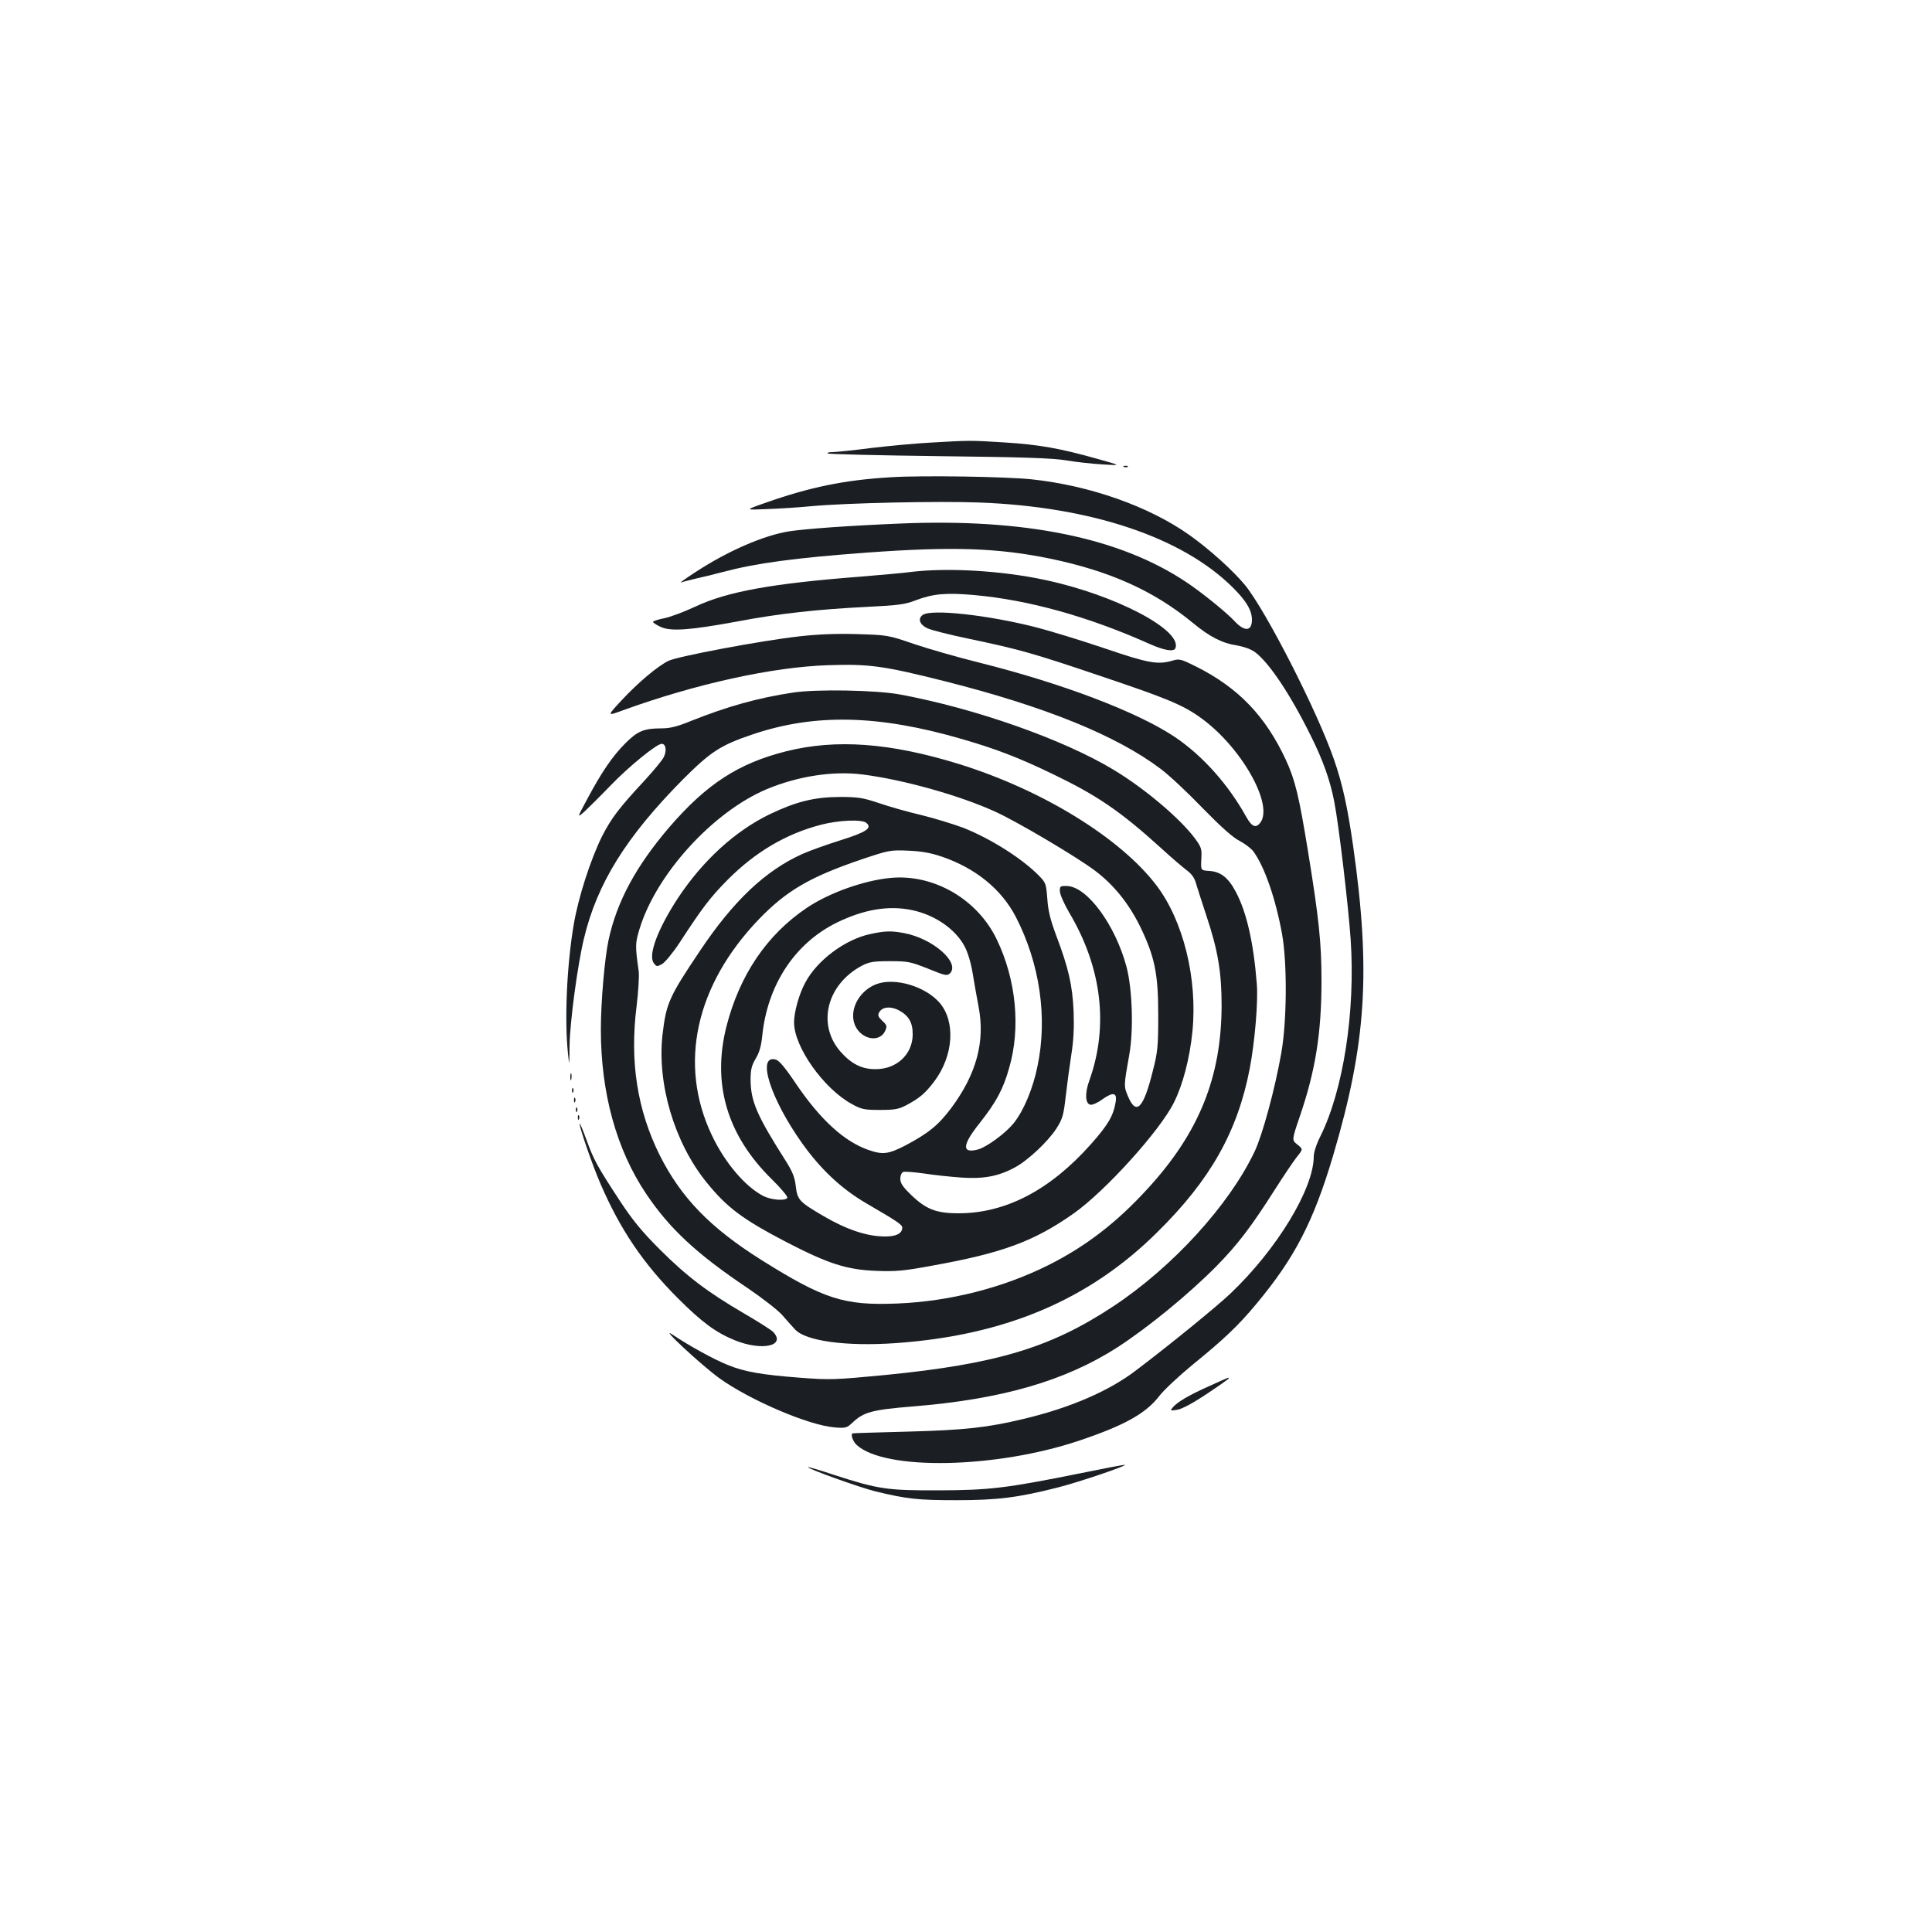 <?xml version="1.0" standalone="no"?>
<!DOCTYPE svg PUBLIC "-//W3C//DTD SVG 20010904//EN"
 "http://www.w3.org/TR/2001/REC-SVG-20010904/DTD/svg10.dtd">
<svg version="1.0" xmlns="http://www.w3.org/2000/svg"
 width="1000pt" height="1000pt" viewBox="0 0 1000 1000"
 preserveAspectRatio="xMidYMid meet">
<g transform="translate(0,1000) scale(0.1,-0.1)"
fill="#1b1f23" stroke="none">
<path d="M4815 7709 c-77 -4 -215 -17 -307 -28 -92 -12 -182 -21 -199 -21 -18
0 -29 -3 -25 -7 4 -4 262 -10 574 -14 437 -5 589 -10 662 -22 52 -9 138 -18
190 -21 95 -6 95 -6 -30 29 -195 55 -305 74 -481 85 -178 11 -178 11 -384 -1z"/>
<path d="M5818 7583 c7 -3 16 -2 19 1 4 3 -2 6 -13 5 -11 0 -14 -3 -6 -6z"/>
<path d="M4614 7530 c-243 -14 -426 -52 -659 -135 -100 -35 -100 -35 15 -30
63 2 167 9 230 15 184 17 658 27 870 19 579 -22 1049 -180 1310 -439 70 -69
100 -119 100 -168 0 -60 -38 -63 -90 -7 -42 45 -170 149 -250 202 -344 230
-837 331 -1485 303 -264 -11 -483 -27 -570 -40 -131 -21 -315 -100 -485 -211
-52 -34 -86 -58 -75 -54 11 4 47 13 80 21 33 7 94 22 135 33 173 46 371 73
750 101 440 32 675 24 943 -31 310 -64 538 -166 741 -333 87 -72 151 -105 229
-117 39 -7 74 -20 95 -36 72 -55 180 -216 286 -430 64 -128 101 -233 122 -342
24 -123 73 -539 85 -714 25 -374 -38 -779 -157 -1019 -20 -39 -34 -83 -34
-103 0 -168 -191 -482 -431 -710 -69 -66 -317 -268 -489 -398 -141 -108 -344
-195 -585 -252 -185 -44 -300 -57 -595 -65 -157 -4 -286 -8 -287 -9 -11 -5 1
-41 20 -59 144 -135 722 -124 1155 22 234 79 343 140 413 231 24 31 100 102
168 158 167 136 239 204 333 317 198 237 296 425 398 768 172 581 196 952 104
1602 -30 207 -55 321 -100 451 -87 250 -351 767 -460 901 -63 76 -185 186
-288 259 -209 148 -515 256 -816 288 -136 14 -561 21 -726 11z"/>
<path d="M4710 7039 c-36 -5 -153 -15 -260 -24 -453 -35 -684 -77 -847 -153
-60 -28 -134 -56 -165 -62 -32 -6 -58 -15 -58 -19 0 -4 18 -16 40 -26 53 -24
150 -17 395 28 221 42 416 63 675 76 159 8 194 12 250 34 90 34 158 40 302 27
281 -25 591 -111 908 -253 77 -34 126 -42 134 -22 36 94 -312 276 -674 353
-227 49 -512 65 -700 41z"/>
<path d="M4776 6817 c-27 -19 -16 -50 24 -69 19 -9 113 -33 209 -53 263 -55
339 -76 681 -192 349 -117 433 -152 523 -217 211 -150 383 -454 309 -546 -23
-28 -43 -19 -72 33 -94 169 -227 317 -370 413 -195 130 -583 277 -1010 384
-113 28 -266 72 -340 97 -134 46 -136 46 -295 51 -109 3 -205 -1 -300 -12
-196 -22 -632 -104 -676 -127 -58 -29 -157 -113 -241 -203 -77 -83 -77 -83 5
-53 377 137 776 225 1065 234 209 7 285 -3 602 -83 519 -131 889 -281 1118
-454 43 -32 140 -123 217 -203 98 -100 156 -152 192 -170 28 -15 61 -40 72
-56 58 -81 114 -245 147 -426 27 -152 25 -450 -4 -615 -33 -188 -98 -426 -138
-510 -132 -278 -425 -599 -734 -803 -323 -213 -603 -297 -1178 -354 -263 -25
-285 -26 -442 -14 -195 15 -285 30 -373 66 -67 26 -205 102 -286 157 -76 51
150 -159 243 -226 157 -113 461 -243 594 -254 60 -5 65 -3 95 25 57 54 101 66
308 83 463 37 792 132 1064 307 161 105 366 273 510 418 112 114 181 205 302
395 45 71 97 148 115 171 33 41 33 41 3 65 -29 23 -29 23 13 146 81 237 112
431 112 701 0 197 -13 321 -70 672 -46 282 -66 367 -114 471 -106 228 -246
374 -465 484 -78 39 -87 41 -121 31 -77 -23 -126 -14 -355 64 -121 41 -281 90
-356 109 -247 63 -540 95 -583 63z"/>
<path d="M4103 6415 c-179 -27 -337 -71 -525 -146 -73 -30 -110 -39 -155 -39
-90 0 -123 -14 -186 -77 -66 -66 -123 -149 -197 -288 -54 -100 -54 -100 -14
-65 21 20 82 80 134 134 94 98 239 216 265 216 22 0 27 -37 10 -70 -9 -17 -53
-70 -97 -118 -134 -144 -174 -197 -222 -291 -59 -119 -122 -314 -146 -454 -36
-211 -49 -495 -30 -672 7 -67 7 -65 8 43 2 123 41 415 74 552 68 287 219 529
513 826 144 144 195 177 361 233 323 109 652 101 1082 -24 177 -51 296 -97
470 -181 231 -111 350 -192 562 -384 52 -48 112 -99 132 -114 26 -19 41 -41
48 -67 6 -21 31 -98 55 -171 59 -177 78 -290 78 -463 -1 -371 -117 -659 -385
-950 -160 -175 -321 -298 -513 -394 -235 -117 -509 -187 -782 -198 -274 -11
-378 22 -703 226 -265 167 -414 321 -525 541 -117 235 -156 486 -120 772 9 76
14 157 11 180 -19 134 -18 146 4 219 86 284 379 606 658 724 163 68 345 96
499 76 211 -27 503 -109 686 -193 112 -51 415 -230 514 -304 97 -73 174 -168
234 -289 76 -157 94 -244 94 -460 0 -162 -3 -191 -28 -288 -48 -193 -85 -232
-127 -135 -24 56 -24 55 5 218 23 128 16 341 -14 455 -58 218 -204 416 -308
419 -36 1 -38 -1 -37 -29 1 -16 23 -66 49 -110 168 -283 204 -585 104 -866
-25 -67 -22 -122 5 -127 10 -2 38 10 62 28 56 40 78 35 68 -17 -12 -70 -40
-117 -129 -217 -211 -237 -441 -356 -684 -356 -116 0 -169 21 -248 98 -40 39
-53 58 -53 80 0 17 6 32 15 36 8 3 57 -1 108 -8 50 -8 137 -17 192 -21 115 -8
193 6 279 53 67 36 171 134 214 201 31 49 37 67 48 165 7 61 20 158 29 216 12
75 15 139 12 225 -6 136 -27 226 -89 390 -31 83 -43 130 -47 192 -6 77 -8 84
-41 118 -87 90 -252 194 -393 250 -51 19 -148 49 -217 66 -69 16 -168 44 -220
62 -84 28 -107 32 -205 32 -132 -1 -224 -24 -362 -90 -179 -87 -345 -239 -473
-432 -105 -160 -157 -297 -126 -338 14 -19 17 -19 43 -5 15 9 56 58 90 110
118 181 159 235 248 325 144 145 303 239 484 286 91 24 212 29 235 10 32 -27
1 -48 -136 -91 -73 -23 -162 -55 -197 -71 -190 -86 -355 -242 -527 -499 -161
-240 -176 -272 -195 -437 -28 -253 61 -554 225 -759 108 -134 188 -194 418
-314 217 -112 311 -142 463 -148 103 -4 144 0 290 27 362 65 526 125 732 270
162 114 446 427 519 574 46 91 82 228 96 368 27 273 -47 573 -186 756 -187
246 -590 494 -1021 628 -358 111 -639 131 -897 66 -246 -62 -411 -169 -604
-393 -172 -201 -271 -384 -314 -583 -20 -92 -40 -319 -40 -464 0 -327 80 -619
233 -848 122 -182 261 -312 528 -491 75 -51 155 -113 178 -139 23 -27 53 -60
66 -74 54 -60 264 -89 521 -71 567 40 1001 224 1354 574 275 271 416 521 479
849 26 138 44 346 36 439 -17 214 -53 369 -108 473 -39 74 -78 105 -137 109
-45 3 -45 3 -42 60 3 53 1 62 -32 107 -76 103 -260 259 -421 356 -261 158
-719 319 -1110 391 -123 22 -430 28 -552 9z m772 -849 c175 -60 308 -168 383
-312 124 -241 165 -520 112 -773 -23 -114 -71 -229 -122 -293 -41 -52 -139
-124 -184 -137 -87 -24 -85 21 6 135 86 109 122 175 153 285 61 208 37 458
-64 667 -100 208 -326 339 -549 318 -139 -13 -321 -78 -437 -157 -206 -140
-345 -347 -413 -612 -75 -297 3 -562 233 -789 49 -48 86 -92 82 -98 -10 -17
-83 -11 -123 9 -94 48 -200 172 -268 316 -174 367 -84 776 245 1118 142 147
263 218 531 309 140 47 148 49 240 45 70 -3 116 -11 175 -31z m-153 -277 c117
-25 222 -97 270 -186 16 -29 33 -84 42 -138 8 -50 22 -128 31 -175 35 -181
-11 -350 -142 -526 -66 -88 -118 -130 -237 -193 -88 -45 -117 -49 -191 -23
-125 43 -249 157 -374 341 -59 88 -89 123 -107 127 -98 25 -27 -201 136 -431
98 -138 205 -238 335 -314 160 -93 185 -110 185 -125 0 -30 -30 -46 -88 -46
-94 0 -199 35 -322 107 -124 73 -132 82 -141 152 -5 47 -17 76 -50 129 -151
237 -183 311 -184 422 0 53 5 74 26 110 19 31 29 66 34 115 26 265 167 481
385 589 141 69 269 91 392 65z"/>
<path d="M4503 5165 c-130 -28 -274 -136 -335 -251 -32 -59 -58 -152 -58 -206
0 -127 154 -344 300 -423 49 -27 64 -30 145 -30 75 0 97 4 135 24 70 37 99 62
146 124 99 132 111 308 28 406 -74 86 -233 133 -328 97 -84 -32 -136 -121
-116 -197 23 -85 130 -114 162 -44 10 23 9 29 -15 51 -21 20 -25 29 -17 43 15
29 56 34 98 14 55 -28 77 -65 76 -129 -1 -102 -84 -179 -194 -178 -70 0 -124
28 -179 90 -124 141 -72 349 111 446 37 19 58 23 144 23 94 0 107 -3 198 -39
88 -36 98 -38 113 -24 54 55 -88 180 -236 208 -68 13 -101 12 -178 -5z"/>
<path d="M2952 4425 c0 -16 2 -22 5 -12 2 9 2 23 0 30 -3 6 -5 -1 -5 -18z"/>
<path d="M2961 4354 c0 -11 3 -14 6 -6 3 7 2 16 -1 19 -3 4 -6 -2 -5 -13z"/>
<path d="M2971 4304 c0 -11 3 -14 6 -6 3 7 2 16 -1 19 -3 4 -6 -2 -5 -13z"/>
<path d="M2981 4254 c0 -11 3 -14 6 -6 3 7 2 16 -1 19 -3 4 -6 -2 -5 -13z"/>
<path d="M2991 4214 c0 -11 3 -14 6 -6 3 7 2 16 -1 19 -3 4 -6 -2 -5 -13z"/>
<path d="M3000 4183 c0 -21 67 -216 108 -310 102 -237 222 -414 401 -593 124
-124 196 -177 294 -217 140 -57 267 -30 199 43 -10 10 -79 54 -153 97 -185
108 -294 190 -435 331 -93 93 -140 151 -206 251 -117 179 -135 211 -173 317
-19 51 -34 88 -35 81z"/>
<path d="M6260 2826 c-104 -46 -167 -83 -190 -111 -14 -17 -13 -18 23 -12 25
4 81 34 153 82 63 42 114 78 114 80 0 7 6 9 -100 -39z"/>
<path d="M5590 2374 c-383 -77 -467 -87 -730 -88 -268 -1 -314 6 -540 79 -74
25 -136 43 -137 41 -7 -7 266 -105 347 -125 164 -40 222 -46 420 -46 213 0
321 14 522 65 109 27 379 119 348 118 -8 0 -112 -20 -230 -44z"/>
</g>
</svg>
